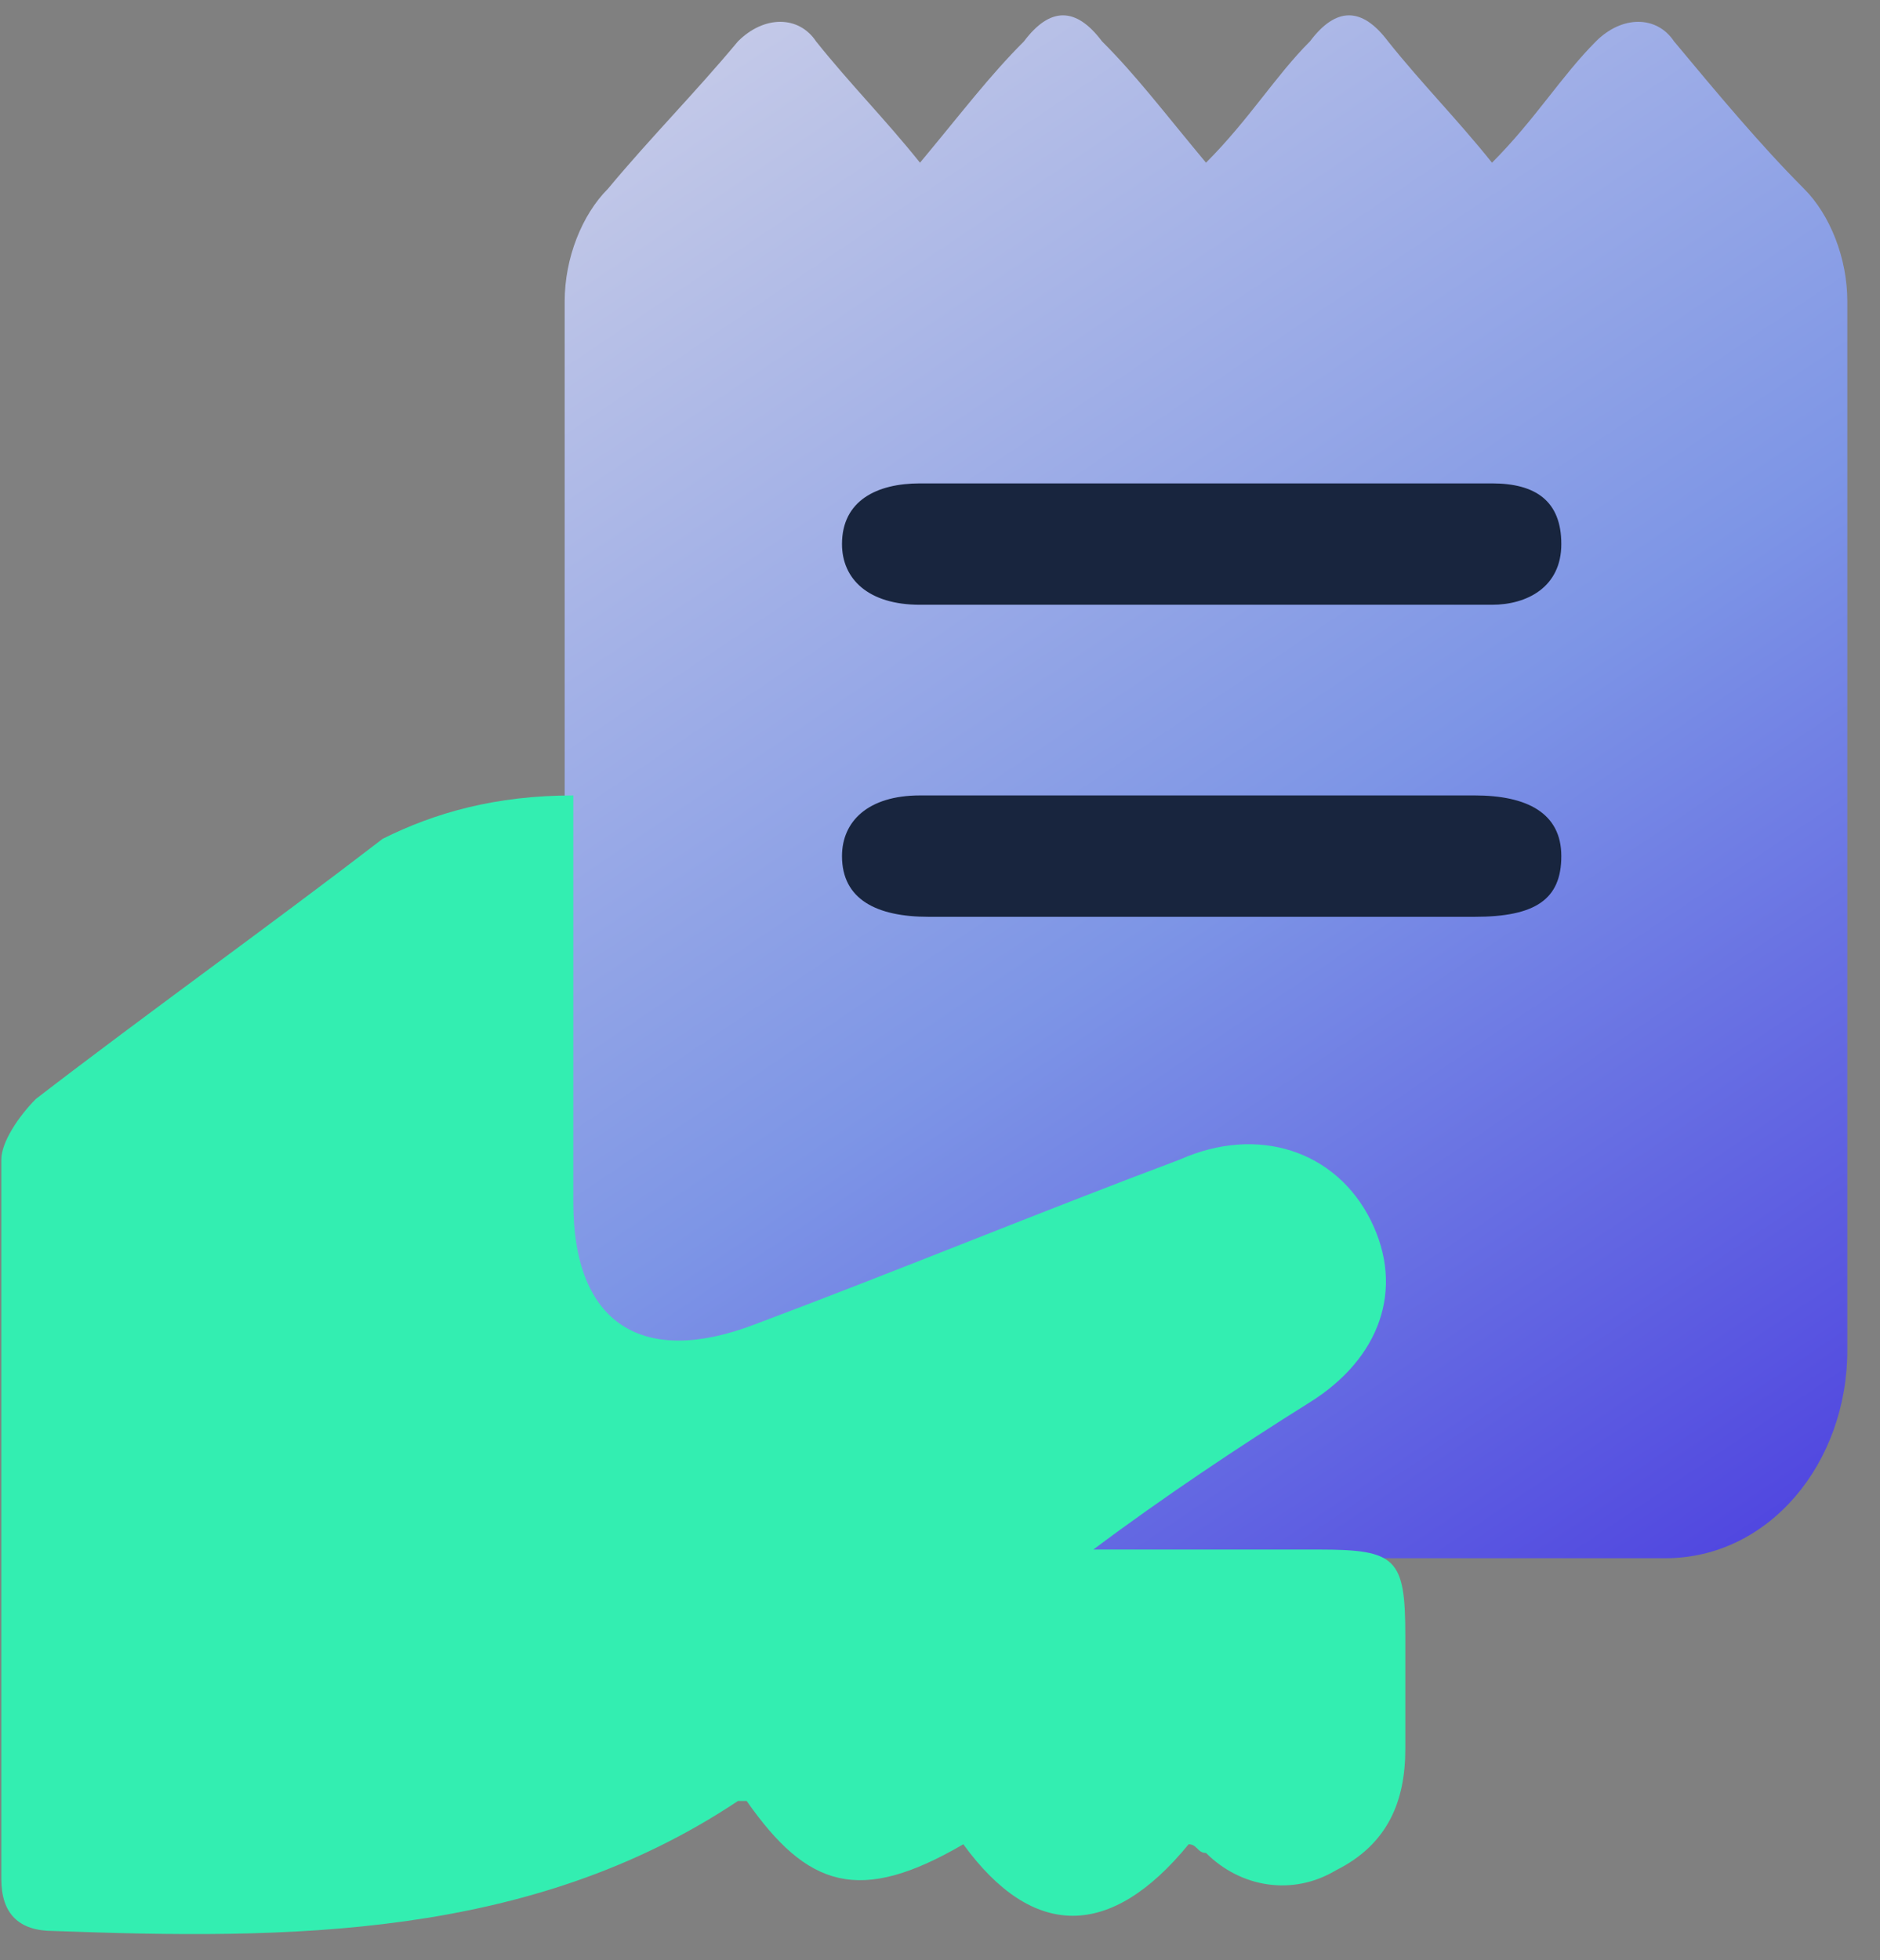 <svg width="47" height="49" viewBox="0 0 47 49" fill="none" xmlns="http://www.w3.org/2000/svg">
<rect x="0" y="0" width="47" height="49" fill="#808080" stroke="none"/>
<path d="M45.1 4.717C44.017 3.633 42.933 2.333 41.85 1.033C41.417 0.383 40.55 0.383 39.9 1.033C39.033 1.9 38.383 2.983 37.3 4.067C36.433 2.983 35.567 2.117 34.7 1.033C34.05 0.167 33.4 0.167 32.75 1.033C31.883 1.9 31.233 2.983 30.15 4.067C29.067 2.767 28.417 1.9 27.55 1.033C26.9 0.167 26.25 0.167 25.6 1.033C24.733 1.9 24.083 2.767 23 4.067C22.133 2.983 21.267 2.117 20.4 1.033C19.967 0.383 19.1 0.383 18.45 1.033C17.367 2.333 16.283 3.417 15.2 4.717C14.55 5.367 14.117 6.45 14.117 7.533C14.117 13.167 14.117 26.383 14.117 33.75C14.117 36.567 16.067 38.95 18.667 38.95C21.7 38.95 26.033 38.95 30.15 38.95C34.05 38.95 38.383 38.95 41.633 38.95C44.233 38.95 46.183 36.567 46.183 33.75C46.183 26.383 46.183 13.167 46.183 7.533C46.183 6.45 45.75 5.367 45.1 4.717Z" fill="url(#paint0_linear_94_447)"/>
<path d="M30.15 22.917C27.767 22.917 25.6 22.917 23.216 22.917C21.916 22.917 21.05 22.483 21.05 21.4C21.05 20.533 21.7 19.883 23 19.883C27.55 19.883 32.316 19.883 36.867 19.883C38.166 19.883 39.033 20.317 39.033 21.4C39.033 22.483 38.383 22.917 36.867 22.917C34.7 22.917 32.316 22.917 30.15 22.917Z" fill="#18253E"/>
<path d="M30.15 15.117C27.767 15.117 25.383 15.117 23 15.117C21.7 15.117 21.05 14.467 21.05 13.6C21.05 12.517 21.916 12.083 23 12.083C27.767 12.083 32.533 12.083 37.3 12.083C38.383 12.083 39.033 12.517 39.033 13.6C39.033 14.683 38.166 15.117 37.3 15.117C34.916 15.117 32.533 15.117 30.15 15.117Z" fill="#18253E"/>
<path d="M14.333 19.883C14.333 23.35 14.333 26.6 14.333 30.067C14.333 33.1 16.067 34.183 18.883 33.1C22.35 31.8 26.033 30.283 29.5 28.983C31.45 28.117 33.4 28.767 34.267 30.5C35.133 32.233 34.483 33.967 32.75 35.05C31.017 36.133 29.067 37.433 27.333 38.733C29.283 38.733 31.017 38.733 32.967 38.733C34.916 38.733 35.133 38.95 35.133 40.9C35.133 41.767 35.133 42.85 35.133 43.717C35.133 45.017 34.7 46.1 33.4 46.75C32.316 47.4 31.017 47.183 30.15 46.317C29.933 46.317 29.933 46.1 29.716 46.1C27.767 48.483 25.817 48.483 24.083 46.1C21.483 47.617 20.183 47.183 18.666 45.017H18.45C13.25 48.483 7.183 48.483 1.333 48.267C0.467 48.267 0.033 47.833 0.033 46.967C0.033 40.9 0.033 35.05 0.033 28.983C0.033 28.55 0.467 27.9 0.9 27.467C3.717 25.3 6.75 23.133 9.567 20.967C10.867 20.317 12.383 19.883 14.333 19.883Z" fill="#33EEB1"/>
<defs>
<linearGradient id="paint0_linear_94_447" x1="5.714" y1="-15.417" x2="47.274" y2="46.329" gradientUnits="userSpaceOnUse">
<stop stop-color="#FFF5E9"/>
<stop offset="0.605" stop-color="#7D95E6"/>
<stop offset="0.999" stop-color="#3F28DD"/>
</linearGradient>
</defs>
</svg>
